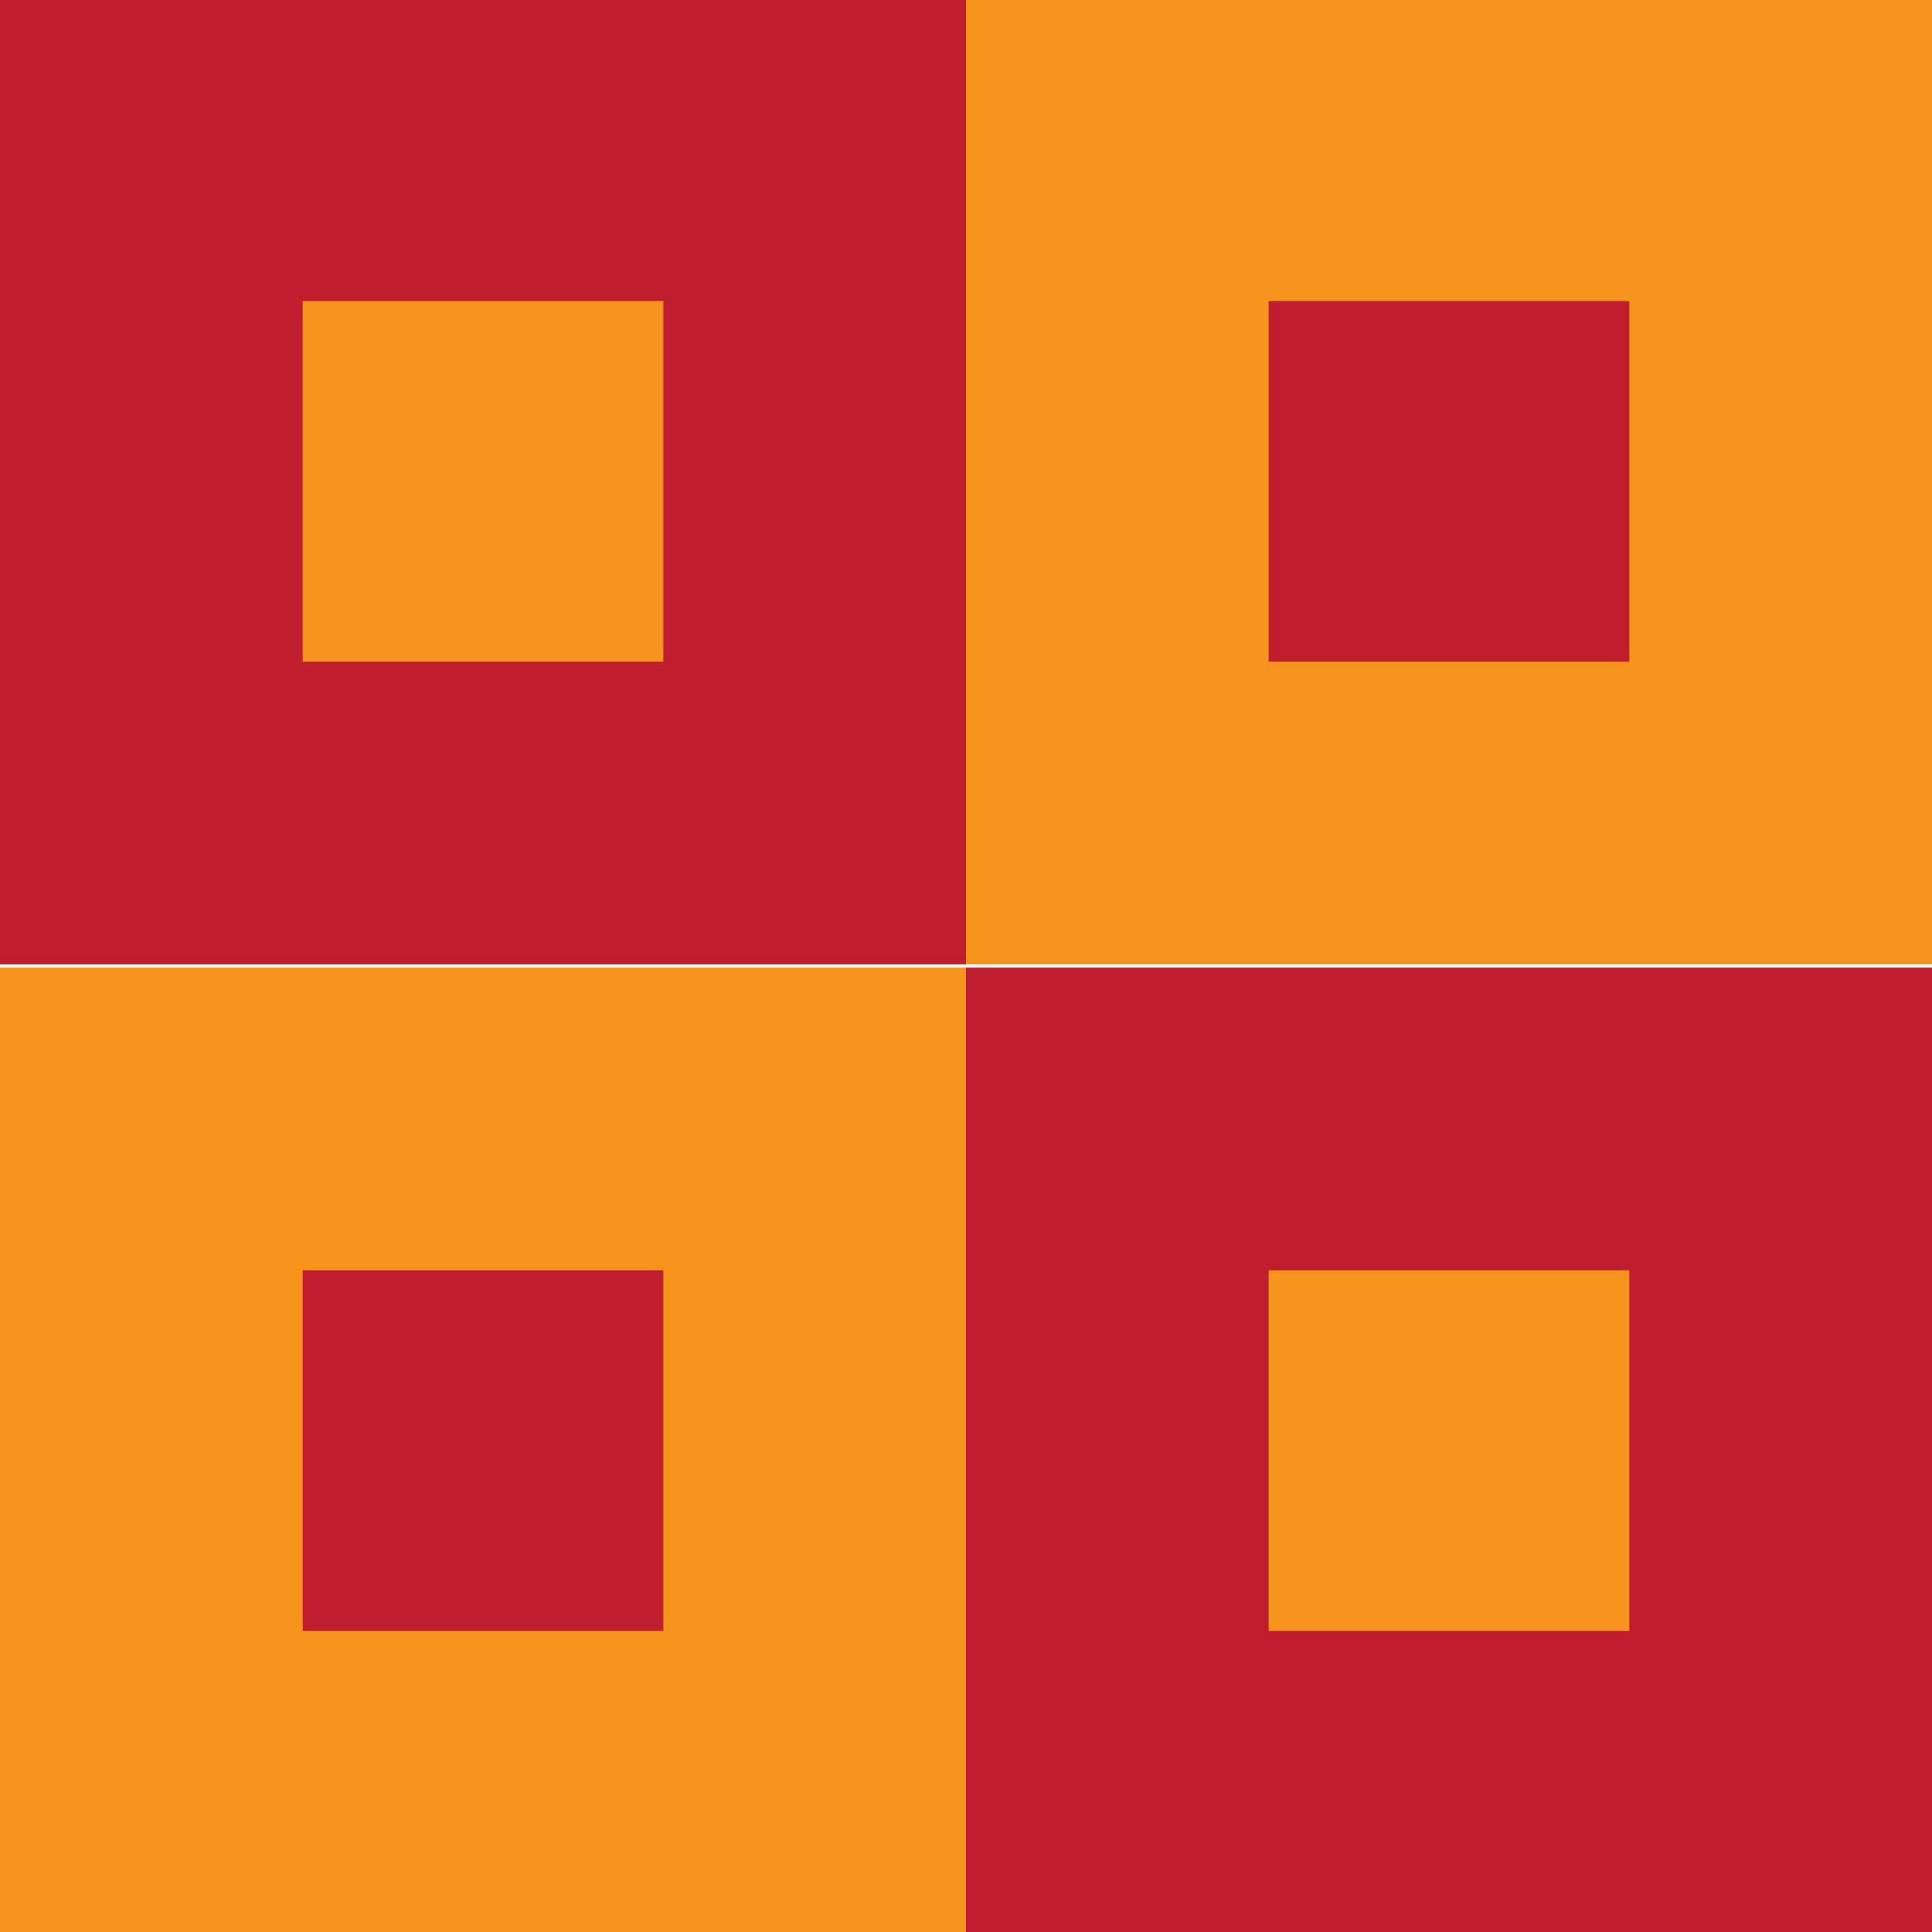 <?xml version="1.0" encoding="utf-8"?>
<!-- Generator: Adobe Illustrator 16.0.0, SVG Export Plug-In . SVG Version: 6.00 Build 0)  -->
<!DOCTYPE svg PUBLIC "-//W3C//DTD SVG 1.1//EN" "http://www.w3.org/Graphics/SVG/1.1/DTD/svg11.dtd">
<svg version="1.1" id="Calque_1" xmlns="http://www.w3.org/2000/svg" xmlns:xlink="http://www.w3.org/1999/xlink" x="0px" y="0px"
	 width="300px" height="300px" viewBox="0 0 300 300" enable-background="new 0 0 300 300" xml:space="preserve">
<g>
	<rect y="-0.25" fill="#BE1E2D" width="150" height="150"/>
	<rect x="150" y="-0.25" fill="#F7941E" width="150" height="150"/>
	<rect y="150.25" fill="#F7941E" width="150" height="150"/>
	<rect x="150" y="150.25" fill="#BE1E2D" width="150" height="150"/>
	<rect x="47" y="46.75" fill="#F7941E" width="56" height="56"/>
	<rect x="197" y="46.75" fill="#BE1E2D" width="56" height="56"/>
	<rect x="197" y="197.25" fill="#F7941E" width="56" height="56"/>
	<rect x="47" y="197.25" fill="#BE1E2D" width="56" height="56"/>
</g>
</svg>
